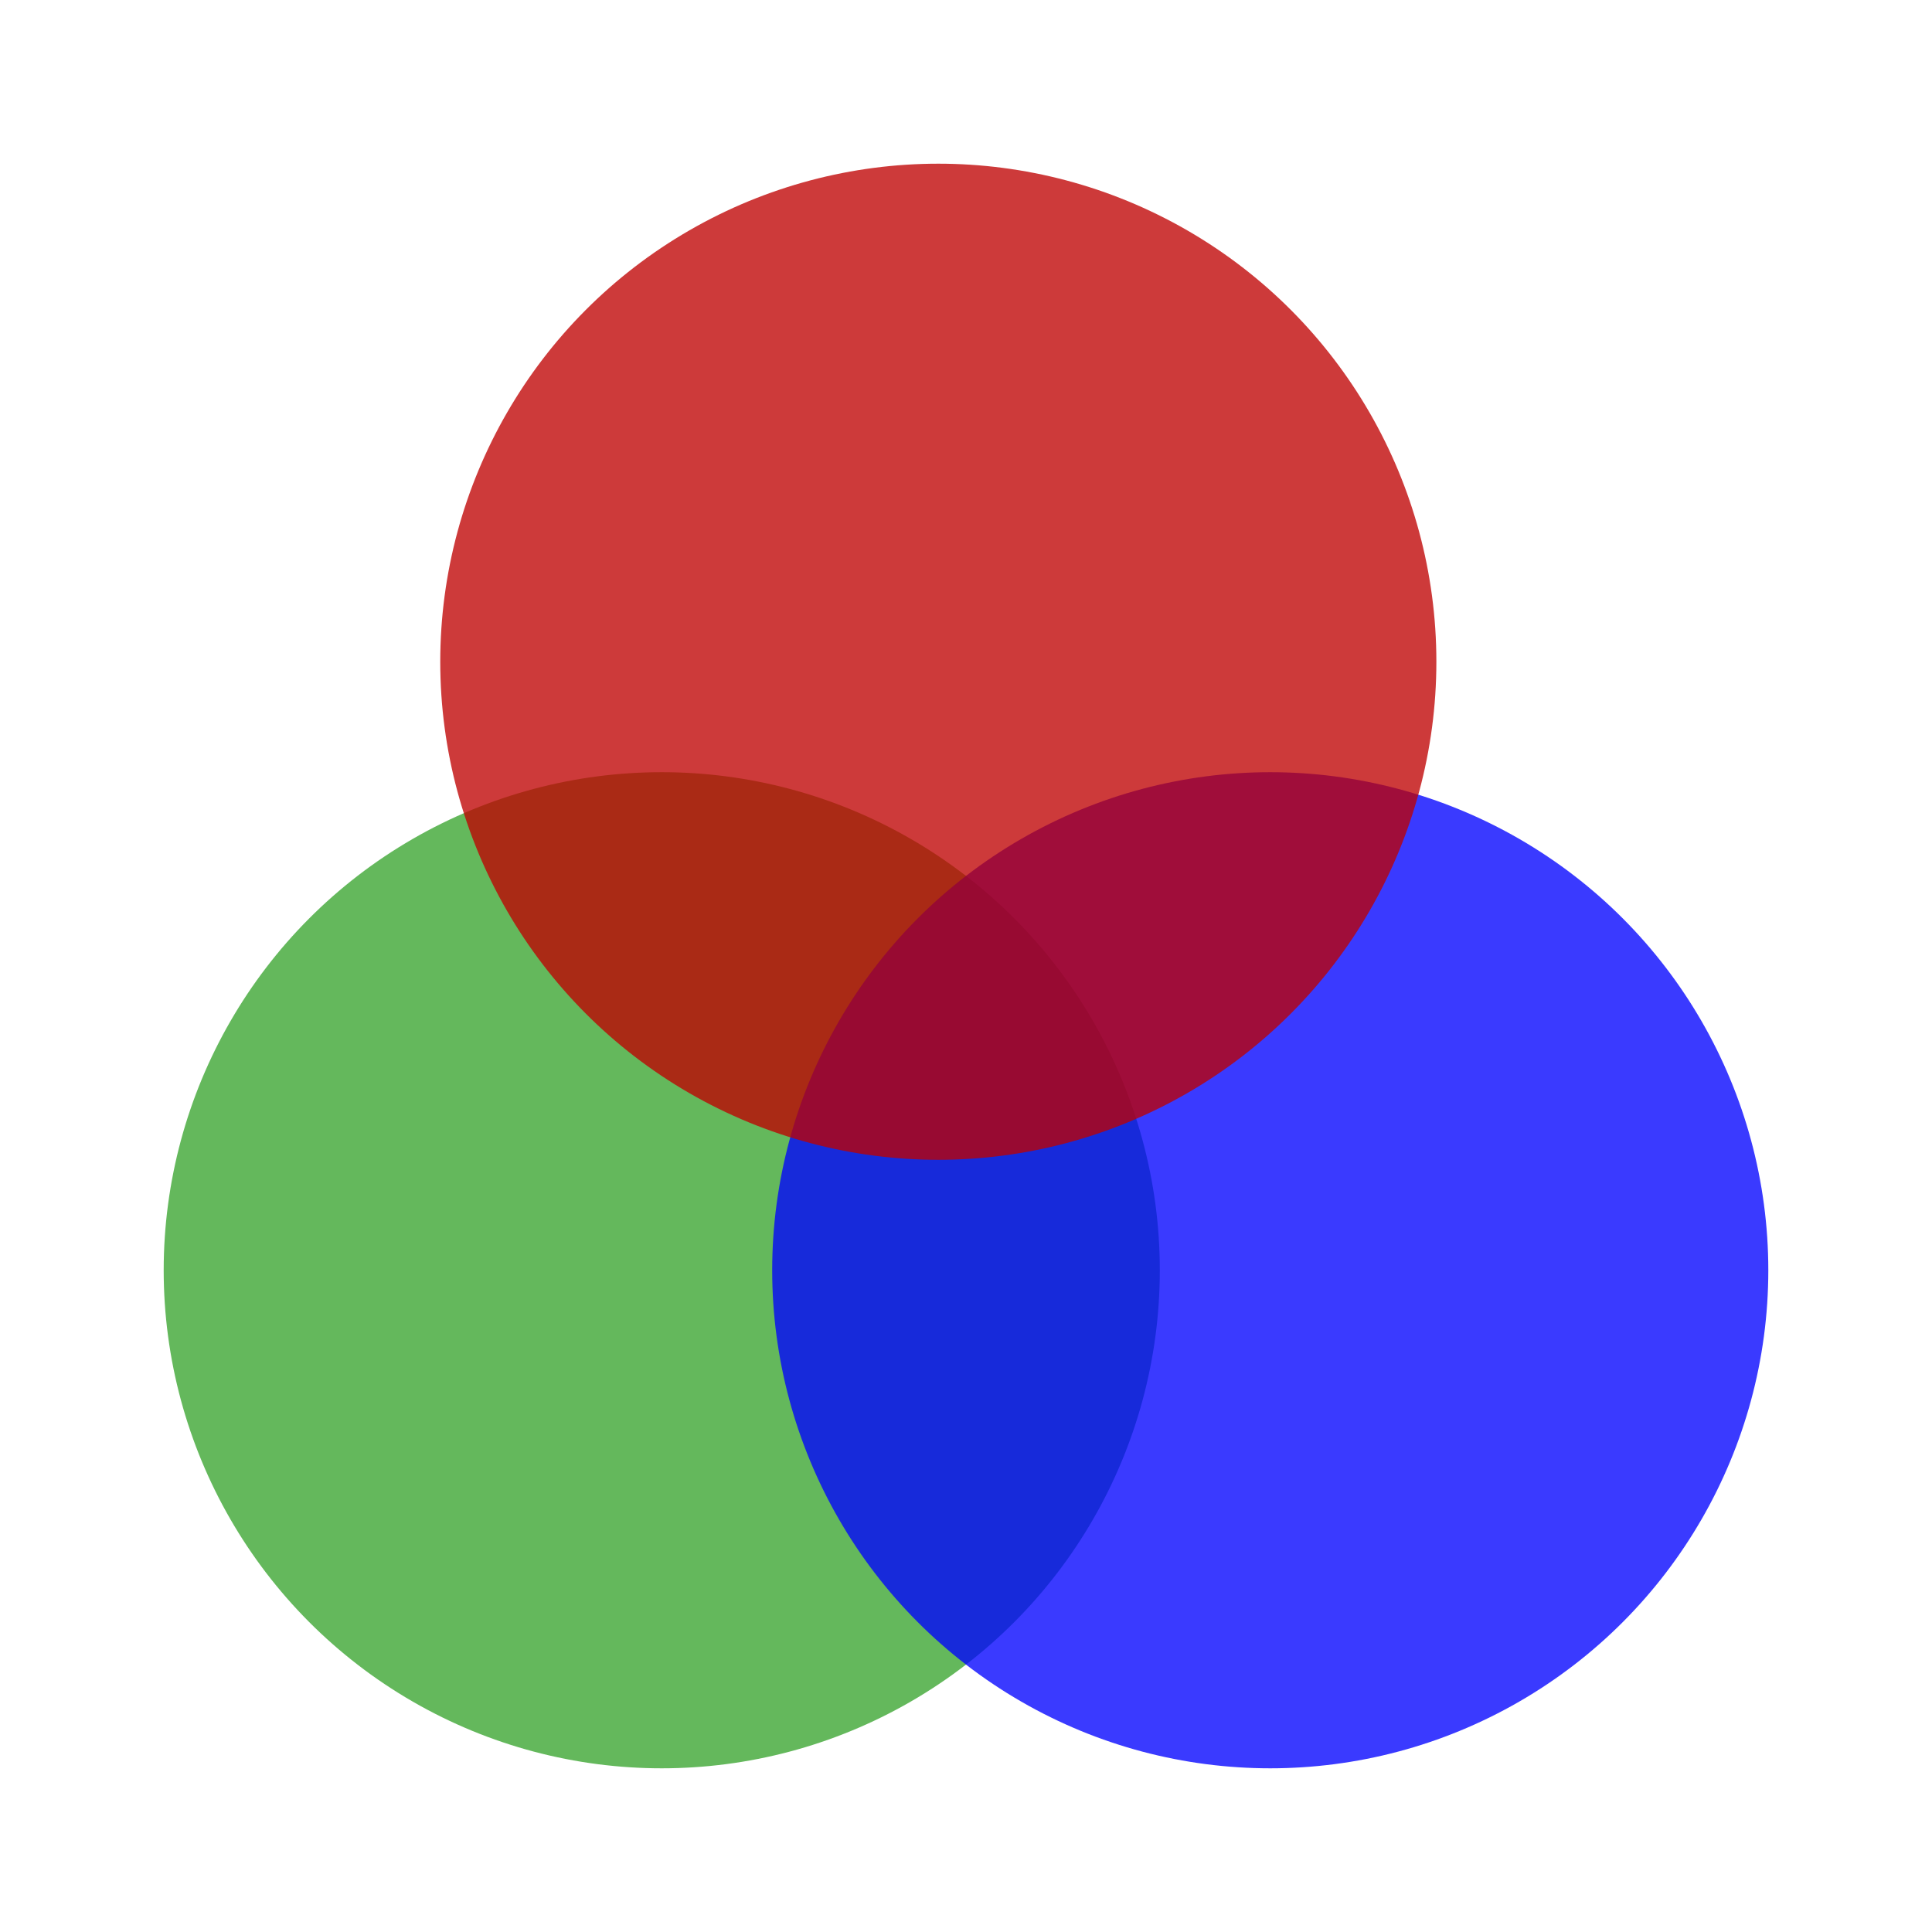 <svg height="24" viewBox="0 0 6.35 6.35" width="24" xmlns="http://www.w3.org/2000/svg"><g stroke-width=".172"><circle cx="2.175" cy="4.175" fill="#37a42c" opacity=".77" r="1.637"/><circle cx="4.175" cy="4.175" fill="#00f" opacity=".77" r="1.637"/><circle cx="3.084" cy="2.175" fill="#bf0000" opacity=".77" r="1.637"/></g></svg>